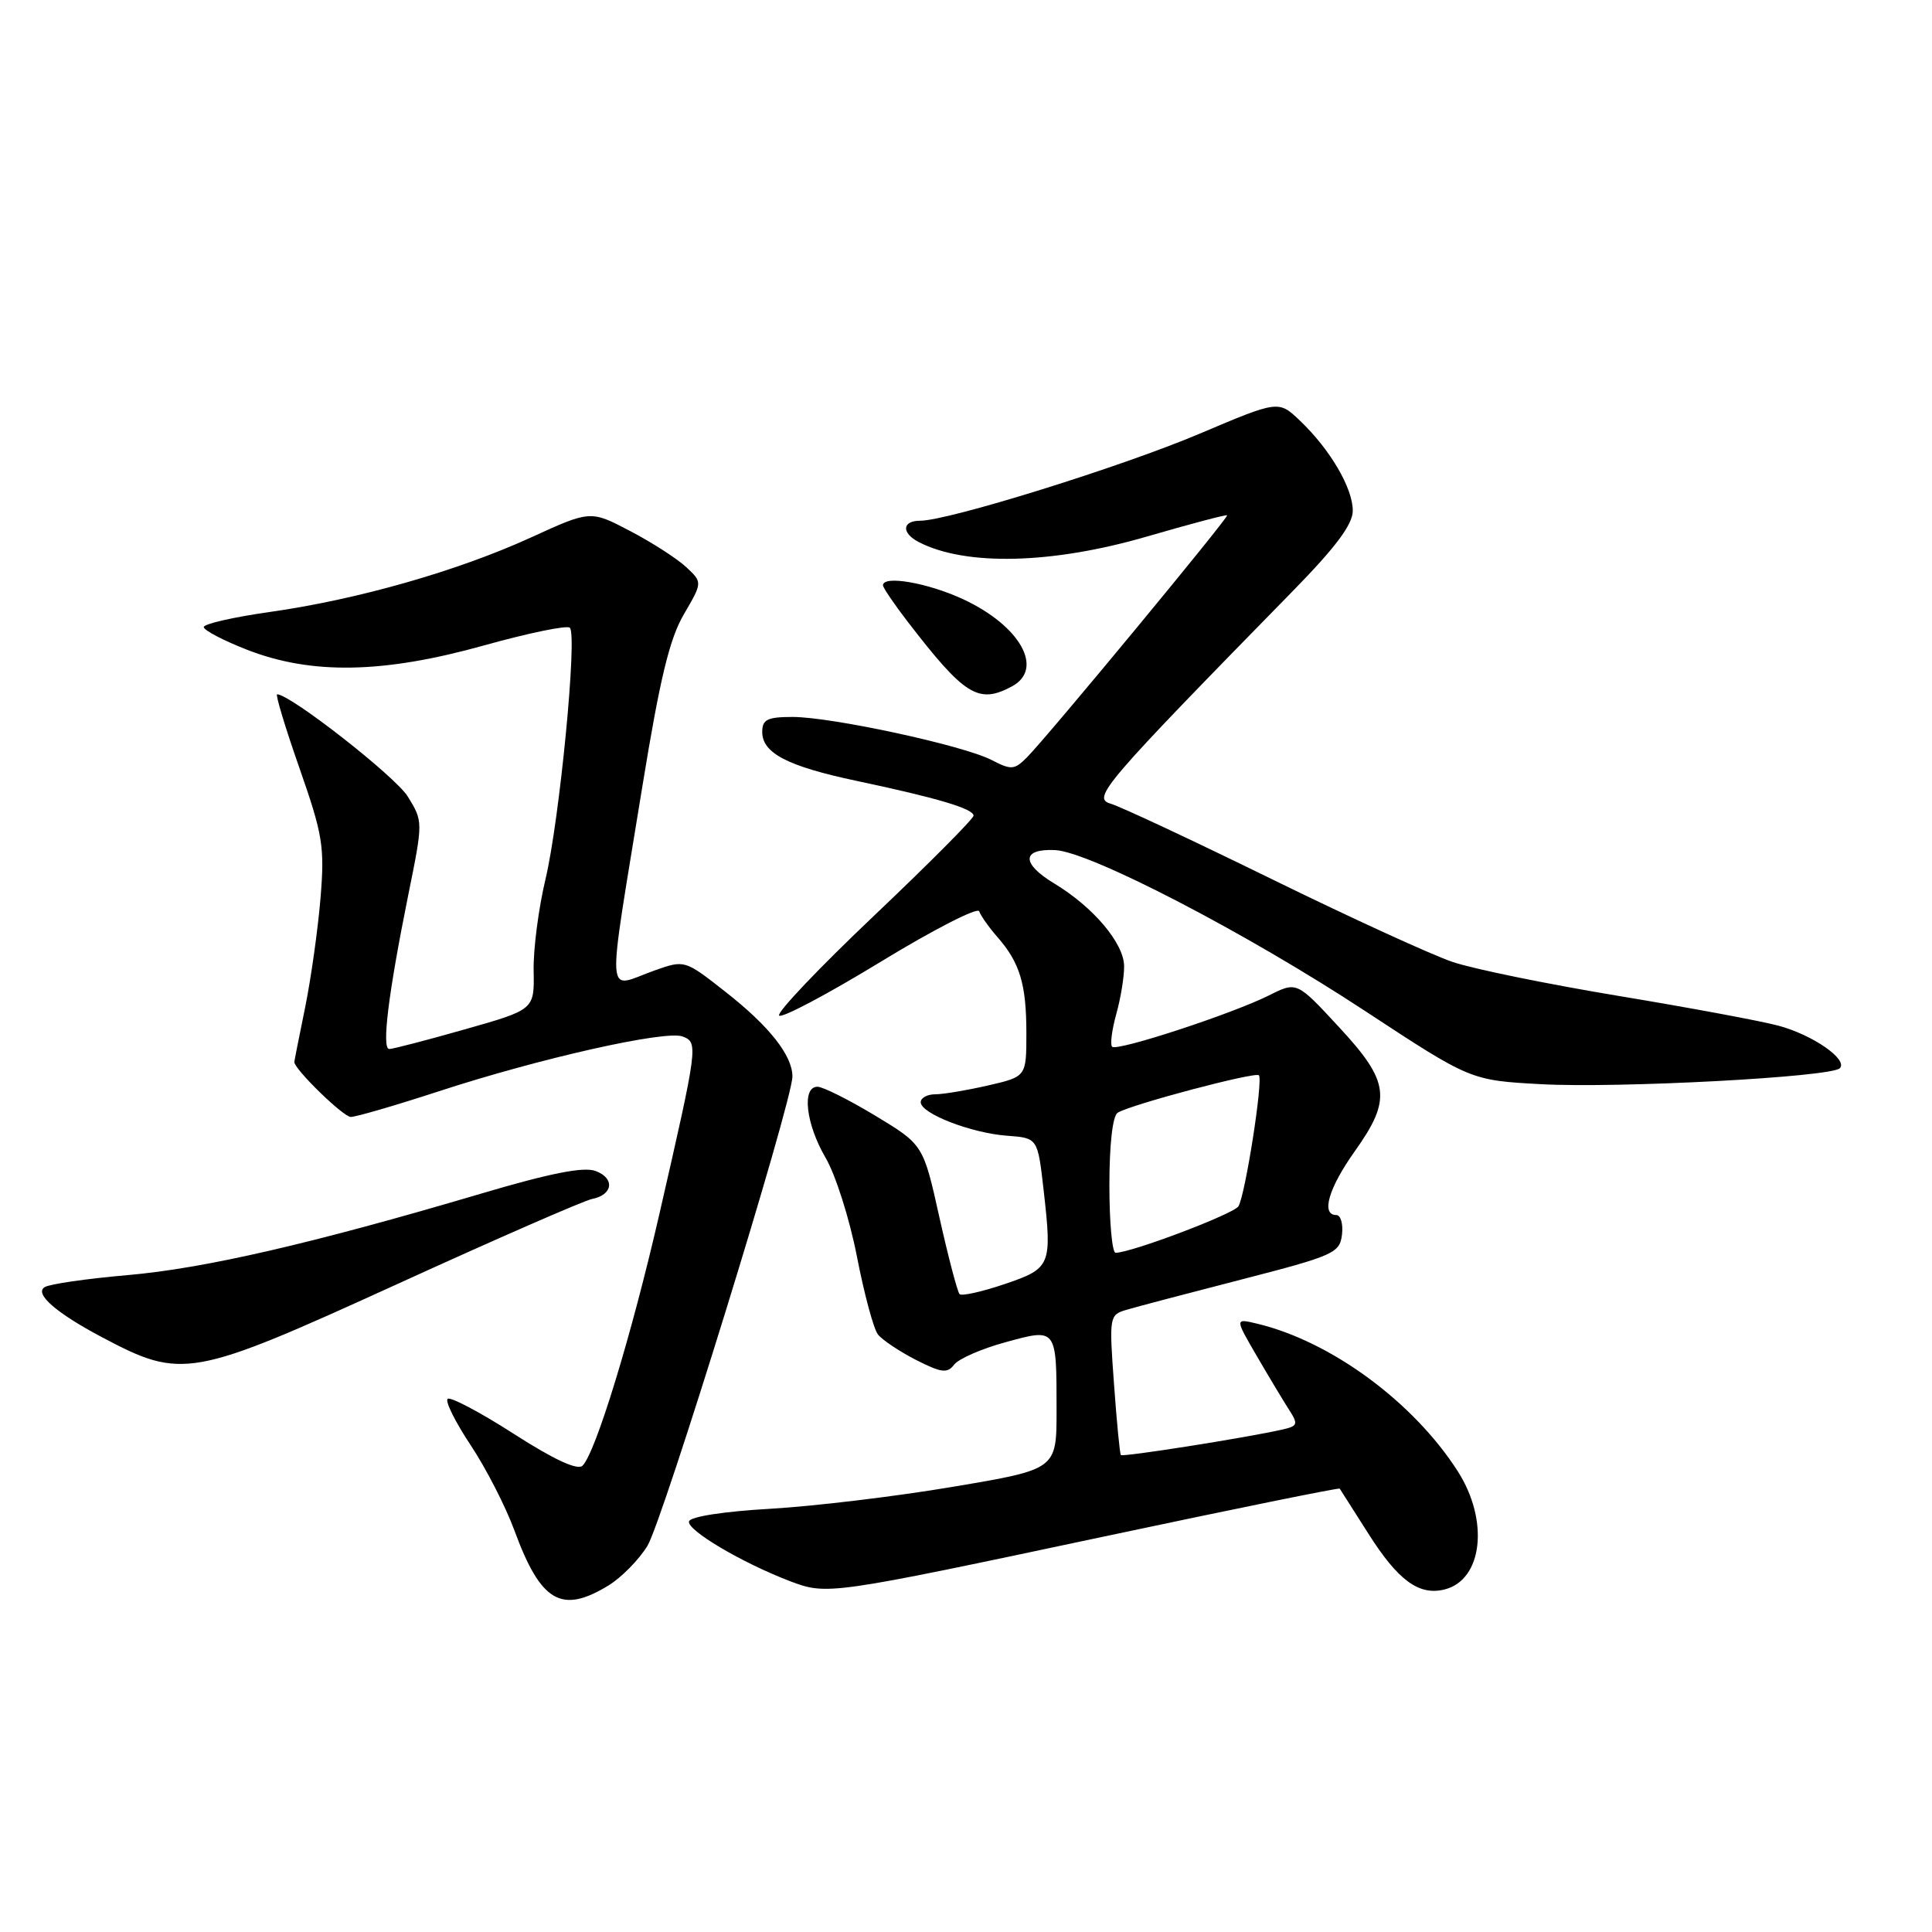 <?xml version="1.0" encoding="UTF-8" standalone="no"?>
<!DOCTYPE svg PUBLIC "-//W3C//DTD SVG 1.1//EN" "http://www.w3.org/Graphics/SVG/1.1/DTD/svg11.dtd" >
<svg xmlns="http://www.w3.org/2000/svg" xmlns:xlink="http://www.w3.org/1999/xlink" version="1.1" viewBox="0 0 256 256">
 <g >
 <path fill="currentColor"
d=" M 80.60 210.10 C 82.31 209.06 84.64 206.70 85.78 204.85 C 87.82 201.53 105.00 145.94 105.00 142.64 C 105.00 139.86 101.93 135.97 96.15 131.44 C 90.73 127.18 90.73 127.18 86.74 128.59 C 80.15 130.92 80.33 133.71 85.14 104.06 C 87.44 89.95 88.72 84.62 90.62 81.39 C 93.09 77.16 93.09 77.16 90.92 75.14 C 89.72 74.02 86.38 71.87 83.49 70.36 C 78.24 67.61 78.24 67.61 70.33 71.23 C 60.61 75.67 47.35 79.45 35.75 81.09 C 30.94 81.77 27.00 82.67 27.00 83.09 C 27.00 83.51 29.59 84.87 32.75 86.10 C 41.29 89.43 50.81 89.25 64.18 85.51 C 70.06 83.87 75.15 82.82 75.51 83.18 C 76.52 84.18 74.14 108.70 72.28 116.50 C 71.36 120.35 70.65 125.81 70.71 128.64 C 70.81 133.78 70.81 133.78 61.61 136.39 C 56.56 137.83 52.04 139.00 51.58 139.00 C 50.55 139.00 51.45 131.71 54.08 118.67 C 56.07 108.85 56.07 108.85 54.03 105.54 C 52.38 102.88 38.47 92.00 36.72 92.00 C 36.47 92.00 37.79 96.39 39.67 101.75 C 42.77 110.62 43.03 112.17 42.47 119.00 C 42.13 123.12 41.21 129.65 40.43 133.50 C 39.64 137.35 39.00 140.60 39.00 140.72 C 39.00 141.68 45.49 148.00 46.48 148.00 C 47.17 148.00 52.42 146.47 58.12 144.61 C 71.51 140.23 88.20 136.48 90.45 137.34 C 92.54 138.15 92.50 138.48 87.34 161.00 C 83.68 176.94 78.94 192.46 77.19 194.21 C 76.54 194.86 73.43 193.43 68.06 189.98 C 63.58 187.10 59.64 185.03 59.31 185.36 C 58.97 185.70 60.35 188.46 62.37 191.50 C 64.39 194.54 66.99 199.61 68.15 202.76 C 71.65 212.29 74.38 213.89 80.60 210.10 Z  M 146.42 203.57 C 163.42 199.96 177.42 197.11 177.52 197.25 C 177.62 197.39 179.32 200.06 181.30 203.19 C 185.25 209.43 188.02 211.46 191.42 210.61 C 196.47 209.34 197.34 201.48 193.16 194.95 C 187.29 185.77 176.34 177.72 166.56 175.39 C 163.63 174.69 163.63 174.69 166.48 179.59 C 168.05 182.29 169.97 185.49 170.75 186.71 C 172.06 188.74 171.99 188.96 169.84 189.44 C 165.00 190.53 148.76 193.09 148.52 192.80 C 148.38 192.64 147.97 188.39 147.61 183.37 C 146.96 174.48 147.00 174.23 149.22 173.57 C 150.48 173.19 157.35 171.38 164.50 169.54 C 176.73 166.39 177.52 166.04 177.82 163.60 C 177.99 162.17 177.65 161.00 177.07 161.00 C 175.01 161.00 176.03 157.45 179.50 152.57 C 184.44 145.63 184.15 143.35 177.41 136.08 C 171.83 130.05 171.83 130.05 168.16 131.89 C 163.27 134.34 148.01 139.34 147.36 138.70 C 147.08 138.42 147.33 136.46 147.92 134.34 C 148.51 132.23 148.97 129.38 148.95 128.00 C 148.91 124.97 144.86 120.18 139.70 117.07 C 135.31 114.42 135.35 112.44 139.80 112.64 C 144.41 112.85 165.16 123.62 180.94 134.00 C 194.87 143.15 194.87 143.15 204.19 143.66 C 214.38 144.22 242.62 142.72 243.78 141.55 C 244.92 140.41 240.21 137.13 235.66 135.91 C 233.37 135.29 223.85 133.52 214.50 131.97 C 205.15 130.42 195.25 128.40 192.50 127.47 C 189.75 126.55 178.95 121.60 168.50 116.48 C 158.05 111.36 148.45 106.86 147.16 106.49 C 144.65 105.76 146.19 103.97 171.27 78.35 C 176.99 72.51 179.25 69.49 179.25 67.67 C 179.25 64.68 176.27 59.58 172.28 55.77 C 169.42 53.03 169.42 53.03 158.95 57.47 C 148.62 61.85 125.65 69.00 121.92 69.00 C 119.52 69.00 119.42 70.63 121.75 71.83 C 127.94 75.03 139.40 74.75 151.95 71.10 C 157.69 69.43 162.49 68.16 162.60 68.28 C 162.85 68.53 138.83 97.58 136.09 100.34 C 134.42 102.02 134.01 102.06 131.38 100.70 C 127.65 98.77 110.20 95.00 105.02 95.00 C 101.68 95.00 101.00 95.34 101.00 96.98 C 101.00 99.80 104.35 101.53 113.50 103.47 C 124.19 105.73 129.00 107.16 129.00 108.08 C 129.00 108.49 123.05 114.47 115.78 121.37 C 108.52 128.26 102.87 134.20 103.24 134.57 C 103.61 134.94 109.64 131.74 116.65 127.47 C 123.66 123.19 129.56 120.17 129.75 120.75 C 129.95 121.34 131.03 122.87 132.16 124.16 C 135.14 127.56 136.00 130.41 136.00 136.89 C 136.00 142.66 136.00 142.66 130.92 143.83 C 128.13 144.47 124.98 145.00 123.92 145.00 C 122.87 145.00 122.00 145.47 122.00 146.05 C 122.00 147.55 128.68 150.14 133.45 150.49 C 137.50 150.79 137.50 150.79 138.28 157.65 C 139.42 167.71 139.28 168.06 133.08 170.16 C 130.10 171.17 127.43 171.76 127.15 171.48 C 126.87 171.20 125.67 166.63 124.48 161.32 C 122.34 151.68 122.34 151.68 115.99 147.84 C 112.49 145.73 109.04 144.00 108.32 144.00 C 106.21 144.00 106.78 148.94 109.40 153.42 C 110.72 155.67 112.59 161.56 113.55 166.51 C 114.51 171.45 115.76 176.10 116.33 176.82 C 116.90 177.55 119.17 179.06 121.36 180.19 C 124.74 181.91 125.53 182.01 126.43 180.82 C 127.02 180.05 130.06 178.72 133.20 177.86 C 140.06 175.98 140.00 175.89 140.00 186.93 C 140.00 194.70 140.00 194.70 126.25 197.01 C 118.69 198.29 107.81 199.59 102.08 199.92 C 96.03 200.26 91.51 200.95 91.30 201.58 C 90.93 202.71 98.30 207.08 104.70 209.52 C 109.59 211.37 109.88 211.33 146.42 203.57 Z  M 52.70 170.12 C 65.82 164.13 77.41 159.07 78.45 158.87 C 81.23 158.33 81.51 156.12 78.91 155.16 C 77.32 154.57 72.86 155.46 63.58 158.21 C 41.37 164.78 27.08 168.08 16.89 168.96 C 11.51 169.43 6.58 170.14 5.92 170.55 C 4.51 171.42 7.42 173.96 13.50 177.18 C 24.15 182.82 25.30 182.61 52.70 170.12 Z  M 134.07 90.96 C 138.40 88.65 135.22 82.94 127.62 79.40 C 122.94 77.23 117.00 76.19 117.00 77.56 C 117.00 77.87 118.45 80.00 120.22 82.31 C 127.82 92.19 129.64 93.33 134.07 90.96 Z  M 147.00 157.06 C 147.00 151.62 147.43 147.85 148.10 147.44 C 149.86 146.35 166.32 141.99 166.81 142.48 C 167.40 143.07 165.00 158.37 164.10 159.84 C 163.47 160.86 149.89 166.00 147.82 166.00 C 147.37 166.00 147.00 161.98 147.00 157.06 Z "/>
</g>
</svg>